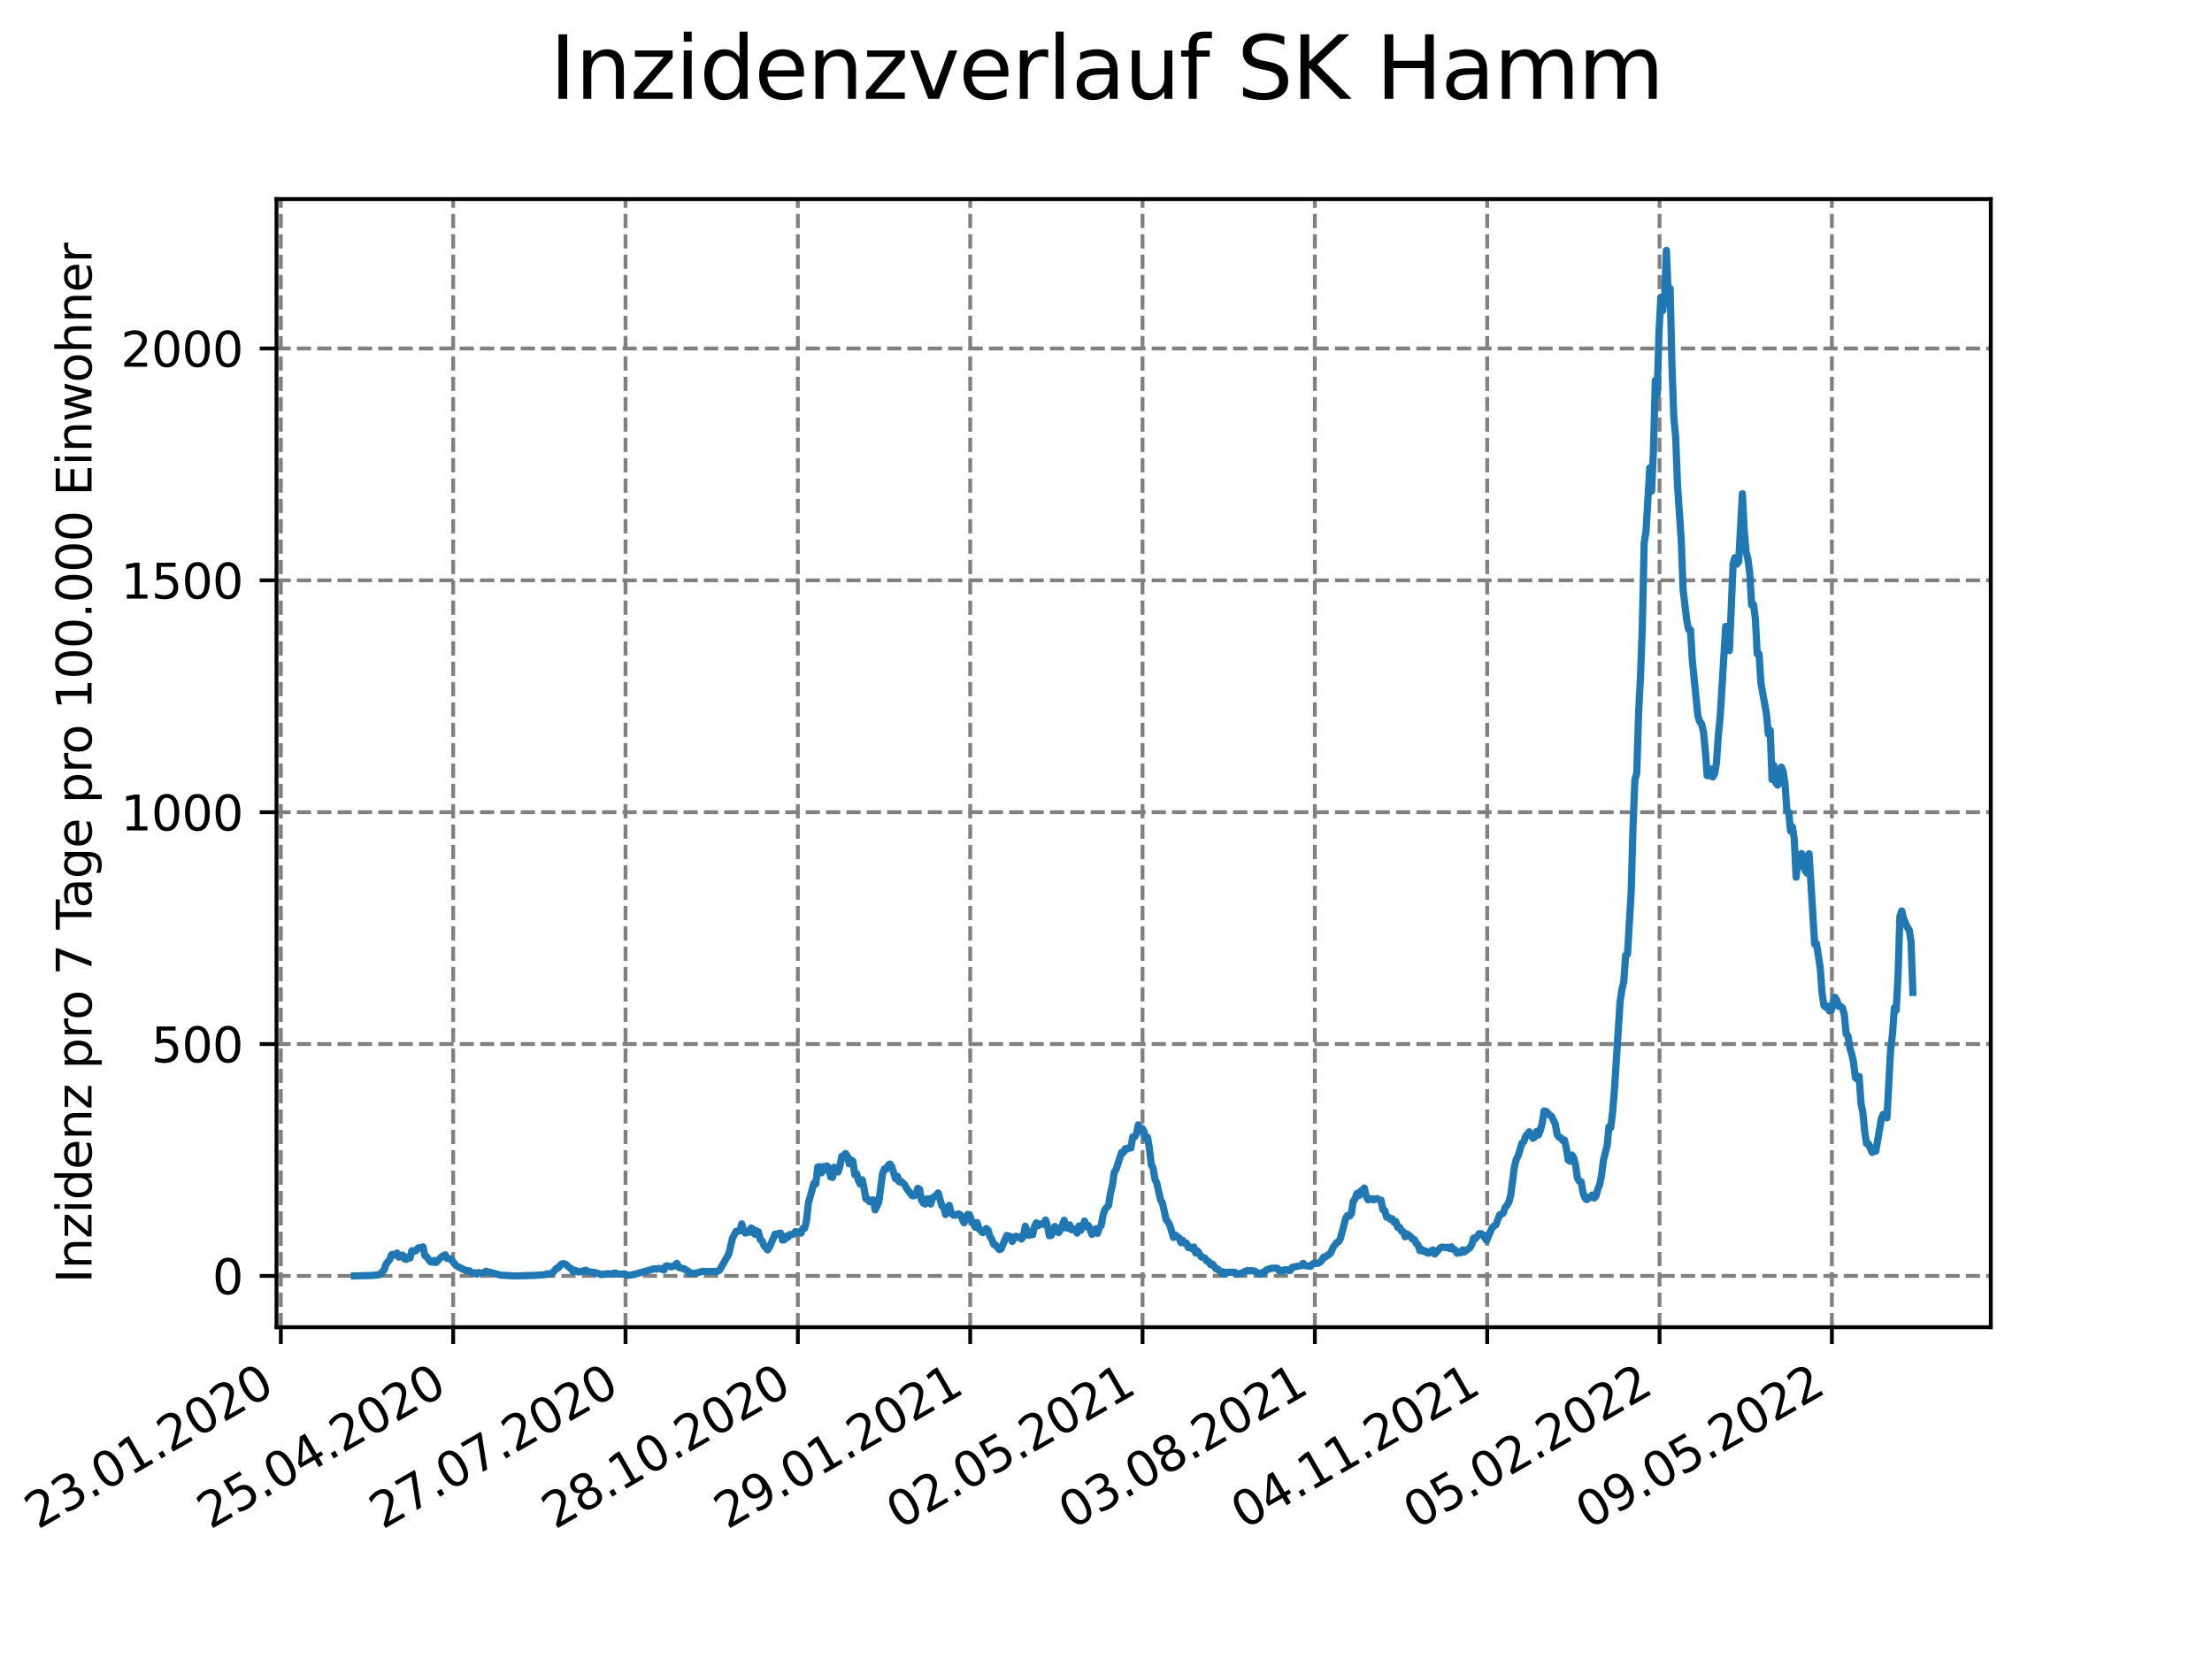 <?xml version="1.0" encoding="utf-8" standalone="no"?>
<!DOCTYPE svg PUBLIC "-//W3C//DTD SVG 1.1//EN"
  "http://www.w3.org/Graphics/SVG/1.1/DTD/svg11.dtd">
<svg xmlns:xlink="http://www.w3.org/1999/xlink" width="460.8pt" height="345.6pt" viewBox="0 0 460.8 345.6" xmlns="http://www.w3.org/2000/svg" version="1.1">
 <defs>
  <style type="text/css">*{stroke-linejoin: round; stroke-linecap: butt}</style>
 </defs>
 <g id="figure_1">
  <g id="patch_1">
   <path d="M 0 345.6 
L 460.8 345.6 
L 460.8 0 
L 0 0 
z
" style="fill: #ffffff"/>
  </g>
  <g id="axes_1">
   <g id="patch_2">
    <path d="M 57.6 276.48 
L 414.72 276.48 
L 414.72 41.472 
L 57.6 41.472 
z
" style="fill: #ffffff"/>
   </g>
   <g id="matplotlib.axis_1">
    <g id="xtick_1">
     <g id="line2d_1">
      <path d="M 58.504 276.48 
L 58.504 41.472 
" clip-path="url(#pd20bdac0a3)" style="fill: none; stroke-dasharray: 2.96,1.28; stroke-dashoffset: 0; stroke: #808080; stroke-width: 0.8"/>
     </g>
     <g id="line2d_2">
      <defs>
       <path id="m0d1b4b170d" d="M 0 0 
L 0 3.5 
" style="stroke: #000000; stroke-width: 0.8"/>
      </defs>
      <g>
       <use xlink:href="#m0d1b4b170d" x="58.504" y="276.48" style="stroke: #000000; stroke-width: 0.8"/>
      </g>
     </g>
     <g id="text_1">
      <!-- 23.01.2020 -->
      <g transform="translate(7.879 318.689)rotate(-30)scale(0.1 -0.1)">
       <defs>
        <path id="DejaVuSans-32" d="M 1228 531 
L 3431 531 
L 3431 0 
L 469 0 
L 469 531 
Q 828 903 1448 1529 
Q 2069 2156 2228 2338 
Q 2531 2678 2651 2914 
Q 2772 3150 2772 3378 
Q 2772 3750 2511 3984 
Q 2250 4219 1831 4219 
Q 1534 4219 1204 4116 
Q 875 4013 500 3803 
L 500 4441 
Q 881 4594 1212 4672 
Q 1544 4750 1819 4750 
Q 2544 4750 2975 4387 
Q 3406 4025 3406 3419 
Q 3406 3131 3298 2873 
Q 3191 2616 2906 2266 
Q 2828 2175 2409 1742 
Q 1991 1309 1228 531 
z
" transform="scale(0.016)"/>
        <path id="DejaVuSans-33" d="M 2597 2516 
Q 3050 2419 3304 2112 
Q 3559 1806 3559 1356 
Q 3559 666 3084 287 
Q 2609 -91 1734 -91 
Q 1441 -91 1130 -33 
Q 819 25 488 141 
L 488 750 
Q 750 597 1062 519 
Q 1375 441 1716 441 
Q 2309 441 2620 675 
Q 2931 909 2931 1356 
Q 2931 1769 2642 2001 
Q 2353 2234 1838 2234 
L 1294 2234 
L 1294 2753 
L 1863 2753 
Q 2328 2753 2575 2939 
Q 2822 3125 2822 3475 
Q 2822 3834 2567 4026 
Q 2313 4219 1838 4219 
Q 1578 4219 1281 4162 
Q 984 4106 628 3988 
L 628 4550 
Q 988 4650 1302 4700 
Q 1616 4750 1894 4750 
Q 2613 4750 3031 4423 
Q 3450 4097 3450 3541 
Q 3450 3153 3228 2886 
Q 3006 2619 2597 2516 
z
" transform="scale(0.016)"/>
        <path id="DejaVuSans-2e" d="M 684 794 
L 1344 794 
L 1344 0 
L 684 0 
L 684 794 
z
" transform="scale(0.016)"/>
        <path id="DejaVuSans-30" d="M 2034 4250 
Q 1547 4250 1301 3770 
Q 1056 3291 1056 2328 
Q 1056 1369 1301 889 
Q 1547 409 2034 409 
Q 2525 409 2770 889 
Q 3016 1369 3016 2328 
Q 3016 3291 2770 3770 
Q 2525 4250 2034 4250 
z
M 2034 4750 
Q 2819 4750 3233 4129 
Q 3647 3509 3647 2328 
Q 3647 1150 3233 529 
Q 2819 -91 2034 -91 
Q 1250 -91 836 529 
Q 422 1150 422 2328 
Q 422 3509 836 4129 
Q 1250 4750 2034 4750 
z
" transform="scale(0.016)"/>
        <path id="DejaVuSans-31" d="M 794 531 
L 1825 531 
L 1825 4091 
L 703 3866 
L 703 4441 
L 1819 4666 
L 2450 4666 
L 2450 531 
L 3481 531 
L 3481 0 
L 794 0 
L 794 531 
z
" transform="scale(0.016)"/>
       </defs>
       <use xlink:href="#DejaVuSans-32"/>
       <use xlink:href="#DejaVuSans-33" x="63.623"/>
       <use xlink:href="#DejaVuSans-2e" x="127.246"/>
       <use xlink:href="#DejaVuSans-30" x="159.033"/>
       <use xlink:href="#DejaVuSans-31" x="222.656"/>
       <use xlink:href="#DejaVuSans-2e" x="286.279"/>
       <use xlink:href="#DejaVuSans-32" x="318.066"/>
       <use xlink:href="#DejaVuSans-30" x="381.689"/>
       <use xlink:href="#DejaVuSans-32" x="445.312"/>
       <use xlink:href="#DejaVuSans-30" x="508.936"/>
      </g>
     </g>
    </g>
    <g id="xtick_2">
     <g id="line2d_3">
      <path d="M 94.405 276.48 
L 94.405 41.472 
" clip-path="url(#pd20bdac0a3)" style="fill: none; stroke-dasharray: 2.96,1.28; stroke-dashoffset: 0; stroke: #808080; stroke-width: 0.8"/>
     </g>
     <g id="line2d_4">
      <g>
       <use xlink:href="#m0d1b4b170d" x="94.405" y="276.48" style="stroke: #000000; stroke-width: 0.8"/>
      </g>
     </g>
     <g id="text_2">
      <!-- 25.04.2020 -->
      <g transform="translate(43.78 318.689)rotate(-30)scale(0.1 -0.1)">
       <defs>
        <path id="DejaVuSans-35" d="M 691 4666 
L 3169 4666 
L 3169 4134 
L 1269 4134 
L 1269 2991 
Q 1406 3038 1543 3061 
Q 1681 3084 1819 3084 
Q 2600 3084 3056 2656 
Q 3513 2228 3513 1497 
Q 3513 744 3044 326 
Q 2575 -91 1722 -91 
Q 1428 -91 1123 -41 
Q 819 9 494 109 
L 494 744 
Q 775 591 1075 516 
Q 1375 441 1709 441 
Q 2250 441 2565 725 
Q 2881 1009 2881 1497 
Q 2881 1984 2565 2268 
Q 2250 2553 1709 2553 
Q 1456 2553 1204 2497 
Q 953 2441 691 2322 
L 691 4666 
z
" transform="scale(0.016)"/>
        <path id="DejaVuSans-34" d="M 2419 4116 
L 825 1625 
L 2419 1625 
L 2419 4116 
z
M 2253 4666 
L 3047 4666 
L 3047 1625 
L 3713 1625 
L 3713 1100 
L 3047 1100 
L 3047 0 
L 2419 0 
L 2419 1100 
L 313 1100 
L 313 1709 
L 2253 4666 
z
" transform="scale(0.016)"/>
       </defs>
       <use xlink:href="#DejaVuSans-32"/>
       <use xlink:href="#DejaVuSans-35" x="63.623"/>
       <use xlink:href="#DejaVuSans-2e" x="127.246"/>
       <use xlink:href="#DejaVuSans-30" x="159.033"/>
       <use xlink:href="#DejaVuSans-34" x="222.656"/>
       <use xlink:href="#DejaVuSans-2e" x="286.279"/>
       <use xlink:href="#DejaVuSans-32" x="318.066"/>
       <use xlink:href="#DejaVuSans-30" x="381.689"/>
       <use xlink:href="#DejaVuSans-32" x="445.312"/>
       <use xlink:href="#DejaVuSans-30" x="508.936"/>
      </g>
     </g>
    </g>
    <g id="xtick_3">
     <g id="line2d_5">
      <path d="M 130.306 276.48 
L 130.306 41.472 
" clip-path="url(#pd20bdac0a3)" style="fill: none; stroke-dasharray: 2.96,1.28; stroke-dashoffset: 0; stroke: #808080; stroke-width: 0.8"/>
     </g>
     <g id="line2d_6">
      <g>
       <use xlink:href="#m0d1b4b170d" x="130.306" y="276.48" style="stroke: #000000; stroke-width: 0.8"/>
      </g>
     </g>
     <g id="text_3">
      <!-- 27.07.2020 -->
      <g transform="translate(79.681 318.689)rotate(-30)scale(0.1 -0.1)">
       <defs>
        <path id="DejaVuSans-37" d="M 525 4666 
L 3525 4666 
L 3525 4397 
L 1831 0 
L 1172 0 
L 2766 4134 
L 525 4134 
L 525 4666 
z
" transform="scale(0.016)"/>
       </defs>
       <use xlink:href="#DejaVuSans-32"/>
       <use xlink:href="#DejaVuSans-37" x="63.623"/>
       <use xlink:href="#DejaVuSans-2e" x="127.246"/>
       <use xlink:href="#DejaVuSans-30" x="159.033"/>
       <use xlink:href="#DejaVuSans-37" x="222.656"/>
       <use xlink:href="#DejaVuSans-2e" x="286.279"/>
       <use xlink:href="#DejaVuSans-32" x="318.066"/>
       <use xlink:href="#DejaVuSans-30" x="381.689"/>
       <use xlink:href="#DejaVuSans-32" x="445.312"/>
       <use xlink:href="#DejaVuSans-30" x="508.936"/>
      </g>
     </g>
    </g>
    <g id="xtick_4">
     <g id="line2d_7">
      <path d="M 166.207 276.48 
L 166.207 41.472 
" clip-path="url(#pd20bdac0a3)" style="fill: none; stroke-dasharray: 2.96,1.28; stroke-dashoffset: 0; stroke: #808080; stroke-width: 0.8"/>
     </g>
     <g id="line2d_8">
      <g>
       <use xlink:href="#m0d1b4b170d" x="166.207" y="276.48" style="stroke: #000000; stroke-width: 0.8"/>
      </g>
     </g>
     <g id="text_4">
      <!-- 28.10.2020 -->
      <g transform="translate(115.582 318.689)rotate(-30)scale(0.1 -0.1)">
       <defs>
        <path id="DejaVuSans-38" d="M 2034 2216 
Q 1584 2216 1326 1975 
Q 1069 1734 1069 1313 
Q 1069 891 1326 650 
Q 1584 409 2034 409 
Q 2484 409 2743 651 
Q 3003 894 3003 1313 
Q 3003 1734 2745 1975 
Q 2488 2216 2034 2216 
z
M 1403 2484 
Q 997 2584 770 2862 
Q 544 3141 544 3541 
Q 544 4100 942 4425 
Q 1341 4750 2034 4750 
Q 2731 4750 3128 4425 
Q 3525 4100 3525 3541 
Q 3525 3141 3298 2862 
Q 3072 2584 2669 2484 
Q 3125 2378 3379 2068 
Q 3634 1759 3634 1313 
Q 3634 634 3220 271 
Q 2806 -91 2034 -91 
Q 1263 -91 848 271 
Q 434 634 434 1313 
Q 434 1759 690 2068 
Q 947 2378 1403 2484 
z
M 1172 3481 
Q 1172 3119 1398 2916 
Q 1625 2713 2034 2713 
Q 2441 2713 2670 2916 
Q 2900 3119 2900 3481 
Q 2900 3844 2670 4047 
Q 2441 4250 2034 4250 
Q 1625 4250 1398 4047 
Q 1172 3844 1172 3481 
z
" transform="scale(0.016)"/>
       </defs>
       <use xlink:href="#DejaVuSans-32"/>
       <use xlink:href="#DejaVuSans-38" x="63.623"/>
       <use xlink:href="#DejaVuSans-2e" x="127.246"/>
       <use xlink:href="#DejaVuSans-31" x="159.033"/>
       <use xlink:href="#DejaVuSans-30" x="222.656"/>
       <use xlink:href="#DejaVuSans-2e" x="286.279"/>
       <use xlink:href="#DejaVuSans-32" x="318.066"/>
       <use xlink:href="#DejaVuSans-30" x="381.689"/>
       <use xlink:href="#DejaVuSans-32" x="445.312"/>
       <use xlink:href="#DejaVuSans-30" x="508.936"/>
      </g>
     </g>
    </g>
    <g id="xtick_5">
     <g id="line2d_9">
      <path d="M 202.109 276.48 
L 202.109 41.472 
" clip-path="url(#pd20bdac0a3)" style="fill: none; stroke-dasharray: 2.96,1.28; stroke-dashoffset: 0; stroke: #808080; stroke-width: 0.8"/>
     </g>
     <g id="line2d_10">
      <g>
       <use xlink:href="#m0d1b4b170d" x="202.109" y="276.48" style="stroke: #000000; stroke-width: 0.8"/>
      </g>
     </g>
     <g id="text_5">
      <!-- 29.01.2021 -->
      <g transform="translate(151.483 318.689)rotate(-30)scale(0.1 -0.1)">
       <defs>
        <path id="DejaVuSans-39" d="M 703 97 
L 703 672 
Q 941 559 1184 500 
Q 1428 441 1663 441 
Q 2288 441 2617 861 
Q 2947 1281 2994 2138 
Q 2813 1869 2534 1725 
Q 2256 1581 1919 1581 
Q 1219 1581 811 2004 
Q 403 2428 403 3163 
Q 403 3881 828 4315 
Q 1253 4750 1959 4750 
Q 2769 4750 3195 4129 
Q 3622 3509 3622 2328 
Q 3622 1225 3098 567 
Q 2575 -91 1691 -91 
Q 1453 -91 1209 -44 
Q 966 3 703 97 
z
M 1959 2075 
Q 2384 2075 2632 2365 
Q 2881 2656 2881 3163 
Q 2881 3666 2632 3958 
Q 2384 4250 1959 4250 
Q 1534 4250 1286 3958 
Q 1038 3666 1038 3163 
Q 1038 2656 1286 2365 
Q 1534 2075 1959 2075 
z
" transform="scale(0.016)"/>
       </defs>
       <use xlink:href="#DejaVuSans-32"/>
       <use xlink:href="#DejaVuSans-39" x="63.623"/>
       <use xlink:href="#DejaVuSans-2e" x="127.246"/>
       <use xlink:href="#DejaVuSans-30" x="159.033"/>
       <use xlink:href="#DejaVuSans-31" x="222.656"/>
       <use xlink:href="#DejaVuSans-2e" x="286.279"/>
       <use xlink:href="#DejaVuSans-32" x="318.066"/>
       <use xlink:href="#DejaVuSans-30" x="381.689"/>
       <use xlink:href="#DejaVuSans-32" x="445.312"/>
       <use xlink:href="#DejaVuSans-31" x="508.936"/>
      </g>
     </g>
    </g>
    <g id="xtick_6">
     <g id="line2d_11">
      <path d="M 238.01 276.48 
L 238.01 41.472 
" clip-path="url(#pd20bdac0a3)" style="fill: none; stroke-dasharray: 2.96,1.28; stroke-dashoffset: 0; stroke: #808080; stroke-width: 0.8"/>
     </g>
     <g id="line2d_12">
      <g>
       <use xlink:href="#m0d1b4b170d" x="238.01" y="276.48" style="stroke: #000000; stroke-width: 0.8"/>
      </g>
     </g>
     <g id="text_6">
      <!-- 02.05.2021 -->
      <g transform="translate(187.385 318.689)rotate(-30)scale(0.1 -0.1)">
       <use xlink:href="#DejaVuSans-30"/>
       <use xlink:href="#DejaVuSans-32" x="63.623"/>
       <use xlink:href="#DejaVuSans-2e" x="127.246"/>
       <use xlink:href="#DejaVuSans-30" x="159.033"/>
       <use xlink:href="#DejaVuSans-35" x="222.656"/>
       <use xlink:href="#DejaVuSans-2e" x="286.279"/>
       <use xlink:href="#DejaVuSans-32" x="318.066"/>
       <use xlink:href="#DejaVuSans-30" x="381.689"/>
       <use xlink:href="#DejaVuSans-32" x="445.312"/>
       <use xlink:href="#DejaVuSans-31" x="508.936"/>
      </g>
     </g>
    </g>
    <g id="xtick_7">
     <g id="line2d_13">
      <path d="M 273.911 276.48 
L 273.911 41.472 
" clip-path="url(#pd20bdac0a3)" style="fill: none; stroke-dasharray: 2.96,1.28; stroke-dashoffset: 0; stroke: #808080; stroke-width: 0.8"/>
     </g>
     <g id="line2d_14">
      <g>
       <use xlink:href="#m0d1b4b170d" x="273.911" y="276.48" style="stroke: #000000; stroke-width: 0.8"/>
      </g>
     </g>
     <g id="text_7">
      <!-- 03.08.2021 -->
      <g transform="translate(223.286 318.689)rotate(-30)scale(0.1 -0.1)">
       <use xlink:href="#DejaVuSans-30"/>
       <use xlink:href="#DejaVuSans-33" x="63.623"/>
       <use xlink:href="#DejaVuSans-2e" x="127.246"/>
       <use xlink:href="#DejaVuSans-30" x="159.033"/>
       <use xlink:href="#DejaVuSans-38" x="222.656"/>
       <use xlink:href="#DejaVuSans-2e" x="286.279"/>
       <use xlink:href="#DejaVuSans-32" x="318.066"/>
       <use xlink:href="#DejaVuSans-30" x="381.689"/>
       <use xlink:href="#DejaVuSans-32" x="445.312"/>
       <use xlink:href="#DejaVuSans-31" x="508.936"/>
      </g>
     </g>
    </g>
    <g id="xtick_8">
     <g id="line2d_15">
      <path d="M 309.812 276.48 
L 309.812 41.472 
" clip-path="url(#pd20bdac0a3)" style="fill: none; stroke-dasharray: 2.96,1.28; stroke-dashoffset: 0; stroke: #808080; stroke-width: 0.8"/>
     </g>
     <g id="line2d_16">
      <g>
       <use xlink:href="#m0d1b4b170d" x="309.812" y="276.48" style="stroke: #000000; stroke-width: 0.8"/>
      </g>
     </g>
     <g id="text_8">
      <!-- 04.11.2021 -->
      <g transform="translate(259.187 318.689)rotate(-30)scale(0.1 -0.1)">
       <use xlink:href="#DejaVuSans-30"/>
       <use xlink:href="#DejaVuSans-34" x="63.623"/>
       <use xlink:href="#DejaVuSans-2e" x="127.246"/>
       <use xlink:href="#DejaVuSans-31" x="159.033"/>
       <use xlink:href="#DejaVuSans-31" x="222.656"/>
       <use xlink:href="#DejaVuSans-2e" x="286.279"/>
       <use xlink:href="#DejaVuSans-32" x="318.066"/>
       <use xlink:href="#DejaVuSans-30" x="381.689"/>
       <use xlink:href="#DejaVuSans-32" x="445.312"/>
       <use xlink:href="#DejaVuSans-31" x="508.936"/>
      </g>
     </g>
    </g>
    <g id="xtick_9">
     <g id="line2d_17">
      <path d="M 345.713 276.48 
L 345.713 41.472 
" clip-path="url(#pd20bdac0a3)" style="fill: none; stroke-dasharray: 2.96,1.28; stroke-dashoffset: 0; stroke: #808080; stroke-width: 0.8"/>
     </g>
     <g id="line2d_18">
      <g>
       <use xlink:href="#m0d1b4b170d" x="345.713" y="276.48" style="stroke: #000000; stroke-width: 0.8"/>
      </g>
     </g>
     <g id="text_9">
      <!-- 05.02.2022 -->
      <g transform="translate(295.088 318.689)rotate(-30)scale(0.1 -0.1)">
       <use xlink:href="#DejaVuSans-30"/>
       <use xlink:href="#DejaVuSans-35" x="63.623"/>
       <use xlink:href="#DejaVuSans-2e" x="127.246"/>
       <use xlink:href="#DejaVuSans-30" x="159.033"/>
       <use xlink:href="#DejaVuSans-32" x="222.656"/>
       <use xlink:href="#DejaVuSans-2e" x="286.279"/>
       <use xlink:href="#DejaVuSans-32" x="318.066"/>
       <use xlink:href="#DejaVuSans-30" x="381.689"/>
       <use xlink:href="#DejaVuSans-32" x="445.312"/>
       <use xlink:href="#DejaVuSans-32" x="508.936"/>
      </g>
     </g>
    </g>
    <g id="xtick_10">
     <g id="line2d_19">
      <path d="M 381.614 276.48 
L 381.614 41.472 
" clip-path="url(#pd20bdac0a3)" style="fill: none; stroke-dasharray: 2.96,1.28; stroke-dashoffset: 0; stroke: #808080; stroke-width: 0.8"/>
     </g>
     <g id="line2d_20">
      <g>
       <use xlink:href="#m0d1b4b170d" x="381.614" y="276.48" style="stroke: #000000; stroke-width: 0.8"/>
      </g>
     </g>
     <g id="text_10">
      <!-- 09.05.2022 -->
      <g transform="translate(330.989 318.689)rotate(-30)scale(0.1 -0.1)">
       <use xlink:href="#DejaVuSans-30"/>
       <use xlink:href="#DejaVuSans-39" x="63.623"/>
       <use xlink:href="#DejaVuSans-2e" x="127.246"/>
       <use xlink:href="#DejaVuSans-30" x="159.033"/>
       <use xlink:href="#DejaVuSans-35" x="222.656"/>
       <use xlink:href="#DejaVuSans-2e" x="286.279"/>
       <use xlink:href="#DejaVuSans-32" x="318.066"/>
       <use xlink:href="#DejaVuSans-30" x="381.689"/>
       <use xlink:href="#DejaVuSans-32" x="445.312"/>
       <use xlink:href="#DejaVuSans-32" x="508.936"/>
      </g>
     </g>
    </g>
   </g>
   <g id="matplotlib.axis_2">
    <g id="ytick_1">
     <g id="line2d_21">
      <path d="M 57.6 265.798 
L 414.72 265.798 
" clip-path="url(#pd20bdac0a3)" style="fill: none; stroke-dasharray: 2.96,1.28; stroke-dashoffset: 0; stroke: #808080; stroke-width: 0.8"/>
     </g>
     <g id="line2d_22">
      <defs>
       <path id="mad7b4b7868" d="M 0 0 
L -3.5 0 
" style="stroke: #000000; stroke-width: 0.8"/>
      </defs>
      <g>
       <use xlink:href="#mad7b4b7868" x="57.6" y="265.798" style="stroke: #000000; stroke-width: 0.8"/>
      </g>
     </g>
     <g id="text_11">
      <!-- 0 -->
      <g transform="translate(44.237 269.597)scale(0.1 -0.1)">
       <use xlink:href="#DejaVuSans-30"/>
      </g>
     </g>
    </g>
    <g id="ytick_2">
     <g id="line2d_23">
      <path d="M 57.6 217.497 
L 414.72 217.497 
" clip-path="url(#pd20bdac0a3)" style="fill: none; stroke-dasharray: 2.96,1.28; stroke-dashoffset: 0; stroke: #808080; stroke-width: 0.8"/>
     </g>
     <g id="line2d_24">
      <g>
       <use xlink:href="#mad7b4b7868" x="57.6" y="217.497" style="stroke: #000000; stroke-width: 0.8"/>
      </g>
     </g>
     <g id="text_12">
      <!-- 500 -->
      <g transform="translate(31.512 221.296)scale(0.1 -0.1)">
       <use xlink:href="#DejaVuSans-35"/>
       <use xlink:href="#DejaVuSans-30" x="63.623"/>
       <use xlink:href="#DejaVuSans-30" x="127.246"/>
      </g>
     </g>
    </g>
    <g id="ytick_3">
     <g id="line2d_25">
      <path d="M 57.6 169.196 
L 414.72 169.196 
" clip-path="url(#pd20bdac0a3)" style="fill: none; stroke-dasharray: 2.96,1.28; stroke-dashoffset: 0; stroke: #808080; stroke-width: 0.8"/>
     </g>
     <g id="line2d_26">
      <g>
       <use xlink:href="#mad7b4b7868" x="57.6" y="169.196" style="stroke: #000000; stroke-width: 0.8"/>
      </g>
     </g>
     <g id="text_13">
      <!-- 1000 -->
      <g transform="translate(25.15 172.995)scale(0.1 -0.1)">
       <use xlink:href="#DejaVuSans-31"/>
       <use xlink:href="#DejaVuSans-30" x="63.623"/>
       <use xlink:href="#DejaVuSans-30" x="127.246"/>
       <use xlink:href="#DejaVuSans-30" x="190.869"/>
      </g>
     </g>
    </g>
    <g id="ytick_4">
     <g id="line2d_27">
      <path d="M 57.6 120.895 
L 414.72 120.895 
" clip-path="url(#pd20bdac0a3)" style="fill: none; stroke-dasharray: 2.96,1.28; stroke-dashoffset: 0; stroke: #808080; stroke-width: 0.8"/>
     </g>
     <g id="line2d_28">
      <g>
       <use xlink:href="#mad7b4b7868" x="57.6" y="120.895" style="stroke: #000000; stroke-width: 0.8"/>
      </g>
     </g>
     <g id="text_14">
      <!-- 1500 -->
      <g transform="translate(25.15 124.694)scale(0.1 -0.1)">
       <use xlink:href="#DejaVuSans-31"/>
       <use xlink:href="#DejaVuSans-35" x="63.623"/>
       <use xlink:href="#DejaVuSans-30" x="127.246"/>
       <use xlink:href="#DejaVuSans-30" x="190.869"/>
      </g>
     </g>
    </g>
    <g id="ytick_5">
     <g id="line2d_29">
      <path d="M 57.6 72.594 
L 414.72 72.594 
" clip-path="url(#pd20bdac0a3)" style="fill: none; stroke-dasharray: 2.96,1.28; stroke-dashoffset: 0; stroke: #808080; stroke-width: 0.8"/>
     </g>
     <g id="line2d_30">
      <g>
       <use xlink:href="#mad7b4b7868" x="57.6" y="72.594" style="stroke: #000000; stroke-width: 0.8"/>
      </g>
     </g>
     <g id="text_15">
      <!-- 2000 -->
      <g transform="translate(25.15 76.393)scale(0.1 -0.1)">
       <use xlink:href="#DejaVuSans-32"/>
       <use xlink:href="#DejaVuSans-30" x="63.623"/>
       <use xlink:href="#DejaVuSans-30" x="127.246"/>
       <use xlink:href="#DejaVuSans-30" x="190.869"/>
      </g>
     </g>
    </g>
    <g id="text_16">
     <!-- Inzidenz pro 7 Tage pro 100.000 Einwohner -->
     <g transform="translate(19.07 267.301)rotate(-90)scale(0.1 -0.1)">
      <defs>
       <path id="DejaVuSans-49" d="M 628 4666 
L 1259 4666 
L 1259 0 
L 628 0 
L 628 4666 
z
" transform="scale(0.016)"/>
       <path id="DejaVuSans-6e" d="M 3513 2113 
L 3513 0 
L 2938 0 
L 2938 2094 
Q 2938 2591 2744 2837 
Q 2550 3084 2163 3084 
Q 1697 3084 1428 2787 
Q 1159 2491 1159 1978 
L 1159 0 
L 581 0 
L 581 3500 
L 1159 3500 
L 1159 2956 
Q 1366 3272 1645 3428 
Q 1925 3584 2291 3584 
Q 2894 3584 3203 3211 
Q 3513 2838 3513 2113 
z
" transform="scale(0.016)"/>
       <path id="DejaVuSans-7a" d="M 353 3500 
L 3084 3500 
L 3084 2975 
L 922 459 
L 3084 459 
L 3084 0 
L 275 0 
L 275 525 
L 2438 3041 
L 353 3041 
L 353 3500 
z
" transform="scale(0.016)"/>
       <path id="DejaVuSans-69" d="M 603 3500 
L 1178 3500 
L 1178 0 
L 603 0 
L 603 3500 
z
M 603 4863 
L 1178 4863 
L 1178 4134 
L 603 4134 
L 603 4863 
z
" transform="scale(0.016)"/>
       <path id="DejaVuSans-64" d="M 2906 2969 
L 2906 4863 
L 3481 4863 
L 3481 0 
L 2906 0 
L 2906 525 
Q 2725 213 2448 61 
Q 2172 -91 1784 -91 
Q 1150 -91 751 415 
Q 353 922 353 1747 
Q 353 2572 751 3078 
Q 1150 3584 1784 3584 
Q 2172 3584 2448 3432 
Q 2725 3281 2906 2969 
z
M 947 1747 
Q 947 1113 1208 752 
Q 1469 391 1925 391 
Q 2381 391 2643 752 
Q 2906 1113 2906 1747 
Q 2906 2381 2643 2742 
Q 2381 3103 1925 3103 
Q 1469 3103 1208 2742 
Q 947 2381 947 1747 
z
" transform="scale(0.016)"/>
       <path id="DejaVuSans-65" d="M 3597 1894 
L 3597 1613 
L 953 1613 
Q 991 1019 1311 708 
Q 1631 397 2203 397 
Q 2534 397 2845 478 
Q 3156 559 3463 722 
L 3463 178 
Q 3153 47 2828 -22 
Q 2503 -91 2169 -91 
Q 1331 -91 842 396 
Q 353 884 353 1716 
Q 353 2575 817 3079 
Q 1281 3584 2069 3584 
Q 2775 3584 3186 3129 
Q 3597 2675 3597 1894 
z
M 3022 2063 
Q 3016 2534 2758 2815 
Q 2500 3097 2075 3097 
Q 1594 3097 1305 2825 
Q 1016 2553 972 2059 
L 3022 2063 
z
" transform="scale(0.016)"/>
       <path id="DejaVuSans-20" transform="scale(0.016)"/>
       <path id="DejaVuSans-70" d="M 1159 525 
L 1159 -1331 
L 581 -1331 
L 581 3500 
L 1159 3500 
L 1159 2969 
Q 1341 3281 1617 3432 
Q 1894 3584 2278 3584 
Q 2916 3584 3314 3078 
Q 3713 2572 3713 1747 
Q 3713 922 3314 415 
Q 2916 -91 2278 -91 
Q 1894 -91 1617 61 
Q 1341 213 1159 525 
z
M 3116 1747 
Q 3116 2381 2855 2742 
Q 2594 3103 2138 3103 
Q 1681 3103 1420 2742 
Q 1159 2381 1159 1747 
Q 1159 1113 1420 752 
Q 1681 391 2138 391 
Q 2594 391 2855 752 
Q 3116 1113 3116 1747 
z
" transform="scale(0.016)"/>
       <path id="DejaVuSans-72" d="M 2631 2963 
Q 2534 3019 2420 3045 
Q 2306 3072 2169 3072 
Q 1681 3072 1420 2755 
Q 1159 2438 1159 1844 
L 1159 0 
L 581 0 
L 581 3500 
L 1159 3500 
L 1159 2956 
Q 1341 3275 1631 3429 
Q 1922 3584 2338 3584 
Q 2397 3584 2469 3576 
Q 2541 3569 2628 3553 
L 2631 2963 
z
" transform="scale(0.016)"/>
       <path id="DejaVuSans-6f" d="M 1959 3097 
Q 1497 3097 1228 2736 
Q 959 2375 959 1747 
Q 959 1119 1226 758 
Q 1494 397 1959 397 
Q 2419 397 2687 759 
Q 2956 1122 2956 1747 
Q 2956 2369 2687 2733 
Q 2419 3097 1959 3097 
z
M 1959 3584 
Q 2709 3584 3137 3096 
Q 3566 2609 3566 1747 
Q 3566 888 3137 398 
Q 2709 -91 1959 -91 
Q 1206 -91 779 398 
Q 353 888 353 1747 
Q 353 2609 779 3096 
Q 1206 3584 1959 3584 
z
" transform="scale(0.016)"/>
       <path id="DejaVuSans-54" d="M -19 4666 
L 3928 4666 
L 3928 4134 
L 2272 4134 
L 2272 0 
L 1638 0 
L 1638 4134 
L -19 4134 
L -19 4666 
z
" transform="scale(0.016)"/>
       <path id="DejaVuSans-61" d="M 2194 1759 
Q 1497 1759 1228 1600 
Q 959 1441 959 1056 
Q 959 750 1161 570 
Q 1363 391 1709 391 
Q 2188 391 2477 730 
Q 2766 1069 2766 1631 
L 2766 1759 
L 2194 1759 
z
M 3341 1997 
L 3341 0 
L 2766 0 
L 2766 531 
Q 2569 213 2275 61 
Q 1981 -91 1556 -91 
Q 1019 -91 701 211 
Q 384 513 384 1019 
Q 384 1609 779 1909 
Q 1175 2209 1959 2209 
L 2766 2209 
L 2766 2266 
Q 2766 2663 2505 2880 
Q 2244 3097 1772 3097 
Q 1472 3097 1187 3025 
Q 903 2953 641 2809 
L 641 3341 
Q 956 3463 1253 3523 
Q 1550 3584 1831 3584 
Q 2591 3584 2966 3190 
Q 3341 2797 3341 1997 
z
" transform="scale(0.016)"/>
       <path id="DejaVuSans-67" d="M 2906 1791 
Q 2906 2416 2648 2759 
Q 2391 3103 1925 3103 
Q 1463 3103 1205 2759 
Q 947 2416 947 1791 
Q 947 1169 1205 825 
Q 1463 481 1925 481 
Q 2391 481 2648 825 
Q 2906 1169 2906 1791 
z
M 3481 434 
Q 3481 -459 3084 -895 
Q 2688 -1331 1869 -1331 
Q 1566 -1331 1297 -1286 
Q 1028 -1241 775 -1147 
L 775 -588 
Q 1028 -725 1275 -790 
Q 1522 -856 1778 -856 
Q 2344 -856 2625 -561 
Q 2906 -266 2906 331 
L 2906 616 
Q 2728 306 2450 153 
Q 2172 0 1784 0 
Q 1141 0 747 490 
Q 353 981 353 1791 
Q 353 2603 747 3093 
Q 1141 3584 1784 3584 
Q 2172 3584 2450 3431 
Q 2728 3278 2906 2969 
L 2906 3500 
L 3481 3500 
L 3481 434 
z
" transform="scale(0.016)"/>
       <path id="DejaVuSans-45" d="M 628 4666 
L 3578 4666 
L 3578 4134 
L 1259 4134 
L 1259 2753 
L 3481 2753 
L 3481 2222 
L 1259 2222 
L 1259 531 
L 3634 531 
L 3634 0 
L 628 0 
L 628 4666 
z
" transform="scale(0.016)"/>
       <path id="DejaVuSans-77" d="M 269 3500 
L 844 3500 
L 1563 769 
L 2278 3500 
L 2956 3500 
L 3675 769 
L 4391 3500 
L 4966 3500 
L 4050 0 
L 3372 0 
L 2619 2869 
L 1863 0 
L 1184 0 
L 269 3500 
z
" transform="scale(0.016)"/>
       <path id="DejaVuSans-68" d="M 3513 2113 
L 3513 0 
L 2938 0 
L 2938 2094 
Q 2938 2591 2744 2837 
Q 2550 3084 2163 3084 
Q 1697 3084 1428 2787 
Q 1159 2491 1159 1978 
L 1159 0 
L 581 0 
L 581 4863 
L 1159 4863 
L 1159 2956 
Q 1366 3272 1645 3428 
Q 1925 3584 2291 3584 
Q 2894 3584 3203 3211 
Q 3513 2838 3513 2113 
z
" transform="scale(0.016)"/>
      </defs>
      <use xlink:href="#DejaVuSans-49"/>
      <use xlink:href="#DejaVuSans-6e" x="29.492"/>
      <use xlink:href="#DejaVuSans-7a" x="92.871"/>
      <use xlink:href="#DejaVuSans-69" x="145.361"/>
      <use xlink:href="#DejaVuSans-64" x="173.145"/>
      <use xlink:href="#DejaVuSans-65" x="236.621"/>
      <use xlink:href="#DejaVuSans-6e" x="298.145"/>
      <use xlink:href="#DejaVuSans-7a" x="361.523"/>
      <use xlink:href="#DejaVuSans-20" x="414.014"/>
      <use xlink:href="#DejaVuSans-70" x="445.801"/>
      <use xlink:href="#DejaVuSans-72" x="509.277"/>
      <use xlink:href="#DejaVuSans-6f" x="548.141"/>
      <use xlink:href="#DejaVuSans-20" x="609.322"/>
      <use xlink:href="#DejaVuSans-37" x="641.109"/>
      <use xlink:href="#DejaVuSans-20" x="704.732"/>
      <use xlink:href="#DejaVuSans-54" x="736.52"/>
      <use xlink:href="#DejaVuSans-61" x="781.104"/>
      <use xlink:href="#DejaVuSans-67" x="842.383"/>
      <use xlink:href="#DejaVuSans-65" x="905.859"/>
      <use xlink:href="#DejaVuSans-20" x="967.383"/>
      <use xlink:href="#DejaVuSans-70" x="999.17"/>
      <use xlink:href="#DejaVuSans-72" x="1062.646"/>
      <use xlink:href="#DejaVuSans-6f" x="1101.51"/>
      <use xlink:href="#DejaVuSans-20" x="1162.691"/>
      <use xlink:href="#DejaVuSans-31" x="1194.479"/>
      <use xlink:href="#DejaVuSans-30" x="1258.102"/>
      <use xlink:href="#DejaVuSans-30" x="1321.725"/>
      <use xlink:href="#DejaVuSans-2e" x="1385.348"/>
      <use xlink:href="#DejaVuSans-30" x="1417.135"/>
      <use xlink:href="#DejaVuSans-30" x="1480.758"/>
      <use xlink:href="#DejaVuSans-30" x="1544.381"/>
      <use xlink:href="#DejaVuSans-20" x="1608.004"/>
      <use xlink:href="#DejaVuSans-45" x="1639.791"/>
      <use xlink:href="#DejaVuSans-69" x="1702.975"/>
      <use xlink:href="#DejaVuSans-6e" x="1730.758"/>
      <use xlink:href="#DejaVuSans-77" x="1794.137"/>
      <use xlink:href="#DejaVuSans-6f" x="1875.924"/>
      <use xlink:href="#DejaVuSans-68" x="1937.105"/>
      <use xlink:href="#DejaVuSans-6e" x="2000.484"/>
      <use xlink:href="#DejaVuSans-65" x="2063.863"/>
      <use xlink:href="#DejaVuSans-72" x="2125.387"/>
     </g>
    </g>
   </g>
   <g id="line2d_31">
    <path d="M 73.833 265.798 
L 77.693 265.69 
L 78.465 265.583 
L 78.851 265.583 
L 79.237 265.368 
L 80.009 264.563 
L 80.395 263.382 
L 81.167 262.415 
L 81.553 261.395 
L 81.939 261.288 
L 82.325 261.449 
L 82.712 261.019 
L 83.098 261.878 
L 83.87 261.449 
L 84.256 262.254 
L 84.642 262.361 
L 85.028 261.878 
L 85.414 262.093 
L 85.8 260.536 
L 86.186 260.697 
L 86.572 260.59 
L 86.958 260.106 
L 87.344 259.892 
L 87.73 259.999 
L 88.116 259.731 
L 88.502 261.556 
L 88.888 261.825 
L 89.66 262.845 
L 90.046 262.952 
L 90.432 262.576 
L 90.818 263.006 
L 91.976 261.825 
L 92.748 261.395 
L 93.134 262.147 
L 93.906 262.254 
L 95.065 263.704 
L 96.995 264.67 
L 97.767 264.724 
L 98.153 265.046 
L 98.539 265.207 
L 98.925 265.154 
L 99.311 265.422 
L 99.697 265.1 
L 100.469 265.207 
L 100.855 265.1 
L 101.241 264.831 
L 104.329 265.637 
L 106.26 265.744 
L 107.418 265.798 
L 111.278 265.69 
L 112.822 265.583 
L 113.208 265.583 
L 113.98 265.368 
L 114.752 265.368 
L 115.138 265.1 
L 115.91 264.241 
L 116.296 264.133 
L 116.682 263.596 
L 117.069 263.274 
L 117.455 263.221 
L 117.841 263.382 
L 118.613 264.08 
L 118.999 264.294 
L 119.385 264.885 
L 119.771 264.617 
L 120.543 264.992 
L 120.929 264.831 
L 121.315 264.885 
L 121.701 264.67 
L 122.087 264.617 
L 122.473 264.939 
L 123.631 265.046 
L 124.789 265.315 
L 125.175 265.529 
L 126.719 265.315 
L 127.491 265.422 
L 127.877 265.207 
L 128.264 265.207 
L 128.65 265.422 
L 129.422 265.422 
L 130.194 265.368 
L 130.58 265.637 
L 131.352 265.637 
L 132.51 265.368 
L 136.37 264.294 
L 136.756 264.402 
L 137.142 264.241 
L 137.528 264.241 
L 138.3 264.563 
L 138.686 263.757 
L 139.072 263.704 
L 139.845 263.919 
L 140.231 263.704 
L 140.617 263.704 
L 141.003 263.167 
L 141.389 264.026 
L 142.161 264.241 
L 142.547 264.294 
L 142.933 264.617 
L 143.319 264.778 
L 143.705 265.315 
L 144.091 265.207 
L 144.477 265.261 
L 145.249 265.154 
L 146.021 264.939 
L 146.407 264.831 
L 147.565 264.885 
L 148.723 264.831 
L 149.109 264.992 
L 149.881 264.617 
L 151.812 261.234 
L 152.584 257.959 
L 153.356 256.509 
L 154.128 256.402 
L 154.514 254.952 
L 154.9 256.294 
L 155.286 256.885 
L 155.672 256.563 
L 156.058 256.724 
L 156.444 255.811 
L 156.83 256.026 
L 157.216 257.1 
L 157.602 256.402 
L 157.988 256.616 
L 158.374 258.227 
L 158.76 258.496 
L 159.146 259.462 
L 159.918 260.375 
L 160.304 259.784 
L 161.462 257.1 
L 161.848 257.153 
L 162.234 256.939 
L 162.621 256.885 
L 163.007 258.335 
L 163.393 258.281 
L 163.779 257.529 
L 164.165 257.744 
L 164.551 257.153 
L 164.937 257.207 
L 165.323 257.1 
L 165.709 256.563 
L 166.095 256.67 
L 166.481 256.616 
L 166.867 256.885 
L 167.253 255.918 
L 167.639 255.865 
L 168.025 254.146 
L 168.411 250.603 
L 169.569 246.468 
L 169.955 246.629 
L 170.341 243.139 
L 170.727 243.032 
L 171.113 244.321 
L 171.499 243.032 
L 171.885 243.73 
L 172.271 242.871 
L 172.657 243.247 
L 173.043 245.18 
L 173.429 245.287 
L 173.816 243.139 
L 174.202 243.784 
L 174.588 244.16 
L 174.974 242.925 
L 175.36 240.884 
L 175.746 240.884 
L 176.132 240.294 
L 176.518 240.831 
L 176.904 242.441 
L 177.29 241.636 
L 177.676 241.905 
L 178.062 244.697 
L 178.448 244.482 
L 178.834 245.985 
L 179.22 246.683 
L 179.606 245.77 
L 179.992 247.489 
L 180.378 249.744 
L 180.764 249.744 
L 181.15 250.334 
L 181.536 250.066 
L 181.922 249.958 
L 182.308 252.052 
L 183.08 250.388 
L 183.852 244.482 
L 184.238 243.515 
L 184.624 243.569 
L 185.011 242.764 
L 185.397 242.495 
L 185.783 243.086 
L 186.555 245.556 
L 186.941 245.019 
L 187.327 246.2 
L 187.713 246.093 
L 188.485 246.844 
L 188.871 247.596 
L 190.029 249.099 
L 190.415 249.099 
L 190.801 248.885 
L 191.187 247.542 
L 191.573 247.757 
L 191.959 250.012 
L 192.345 250.603 
L 192.731 250.818 
L 193.117 249.744 
L 193.503 249.744 
L 193.889 250.818 
L 194.275 249.529 
L 195.047 248.992 
L 195.433 248.509 
L 196.205 251.193 
L 196.592 251.462 
L 196.978 253.019 
L 197.75 251.086 
L 198.136 252.643 
L 198.522 253.073 
L 198.908 253.18 
L 199.68 252.858 
L 200.066 253.126 
L 200.838 254.737 
L 201.224 253.502 
L 201.61 252.965 
L 201.996 253.126 
L 202.382 254.254 
L 202.768 254.844 
L 203.154 255.65 
L 203.54 254.683 
L 203.926 255.972 
L 204.698 256.777 
L 205.47 255.918 
L 205.856 256.294 
L 206.242 257.637 
L 206.628 258.227 
L 207.014 259.247 
L 207.4 259.355 
L 208.173 260.321 
L 208.559 260.16 
L 209.717 257.368 
L 210.489 257.583 
L 210.875 258.603 
L 211.261 257.851 
L 211.647 257.529 
L 212.033 257.798 
L 212.419 257.637 
L 212.805 258.12 
L 213.191 257.583 
L 213.577 255.435 
L 214.349 257.368 
L 214.735 256.616 
L 215.121 257.207 
L 215.507 255.489 
L 215.893 254.737 
L 216.279 255.328 
L 216.665 254.952 
L 217.437 255.059 
L 217.823 254.146 
L 218.209 255.435 
L 218.595 257.422 
L 218.981 257.368 
L 219.368 256.563 
L 219.754 255.489 
L 220.14 256.402 
L 220.526 256.777 
L 220.912 256.187 
L 221.684 254.2 
L 222.07 255.811 
L 222.456 255.865 
L 222.842 255.167 
L 223.228 256.187 
L 223.614 255.972 
L 224 256.294 
L 224.386 256.885 
L 224.772 255.381 
L 225.158 256.294 
L 225.544 255.542 
L 225.93 254.361 
L 226.316 255.542 
L 226.702 255.274 
L 227.088 256.079 
L 227.474 257.153 
L 227.86 256.24 
L 228.246 255.972 
L 228.632 256.939 
L 229.018 255.811 
L 229.404 255.274 
L 229.79 253.126 
L 230.176 251.945 
L 230.949 251.086 
L 231.335 248.509 
L 231.721 247.005 
L 232.107 244.213 
L 232.493 243.623 
L 233.651 240.079 
L 234.037 240.079 
L 234.423 239.274 
L 234.809 239.381 
L 235.195 239.059 
L 235.581 239.166 
L 235.967 236.857 
L 236.353 236.857 
L 236.739 236.267 
L 237.125 234.334 
L 237.511 235.408 
L 237.897 235.032 
L 238.283 235.569 
L 238.669 237.233 
L 239.055 236.911 
L 239.441 239.22 
L 239.827 242.549 
L 240.213 243.354 
L 240.599 245.663 
L 240.985 246.468 
L 241.757 249.958 
L 242.144 250.549 
L 242.916 254.039 
L 243.302 254.522 
L 243.688 255.22 
L 244.46 257.798 
L 244.846 257.261 
L 245.232 257.637 
L 245.618 257.851 
L 246.004 258.871 
L 246.39 258.388 
L 246.776 258.979 
L 247.162 258.979 
L 247.548 259.892 
L 247.934 259.784 
L 248.32 260.16 
L 248.706 259.784 
L 249.092 261.019 
L 249.478 260.59 
L 250.25 261.825 
L 251.022 262.093 
L 251.408 262.737 
L 251.794 262.791 
L 252.18 263.435 
L 252.566 263.328 
L 253.339 264.348 
L 253.725 264.402 
L 254.497 265.261 
L 254.883 264.939 
L 255.269 265.368 
L 255.655 265.046 
L 257.199 265.046 
L 257.585 265.368 
L 257.971 265.422 
L 258.357 265.261 
L 258.743 265.261 
L 259.129 264.939 
L 259.901 264.67 
L 260.287 264.778 
L 260.673 264.67 
L 261.445 264.831 
L 262.217 265.315 
L 262.603 265.422 
L 262.989 265.046 
L 263.375 265.1 
L 263.761 264.563 
L 264.92 264.187 
L 266.078 264.187 
L 266.464 264.724 
L 266.85 264.617 
L 267.236 264.831 
L 267.622 264.509 
L 268.008 264.509 
L 268.394 264.67 
L 268.78 264.67 
L 269.166 264.026 
L 270.71 263.704 
L 271.096 263.65 
L 271.482 263.167 
L 271.868 263.65 
L 272.64 263.757 
L 273.026 263.811 
L 273.412 263.328 
L 273.798 263.113 
L 274.184 263.221 
L 274.57 263.167 
L 274.956 262.952 
L 275.342 262.576 
L 275.728 261.878 
L 276.115 261.878 
L 276.501 261.502 
L 276.887 261.341 
L 277.273 260.912 
L 277.659 259.945 
L 278.431 258.871 
L 278.817 258.71 
L 279.203 258.12 
L 280.361 253.717 
L 280.747 253.18 
L 281.133 253.341 
L 281.519 252.858 
L 281.905 250.227 
L 282.291 249.744 
L 282.677 248.616 
L 283.063 249.099 
L 283.449 248.133 
L 283.835 247.918 
L 284.221 247.489 
L 284.607 249.207 
L 284.993 249.958 
L 285.765 249.69 
L 286.151 249.958 
L 286.537 249.744 
L 286.923 249.69 
L 287.309 249.958 
L 287.696 250.012 
L 288.082 251.999 
L 288.468 252.16 
L 288.854 253.556 
L 289.24 253.556 
L 289.626 253.985 
L 290.012 253.878 
L 290.398 254.63 
L 290.784 254.469 
L 291.17 255.704 
L 291.556 255.65 
L 291.942 256.455 
L 292.328 256.563 
L 292.714 257.637 
L 293.1 257.046 
L 293.872 257.637 
L 294.258 258.173 
L 294.644 258.227 
L 295.03 259.033 
L 295.416 259.355 
L 295.802 260.536 
L 296.188 260.267 
L 296.574 260.697 
L 296.96 260.59 
L 297.346 261.019 
L 297.732 261.019 
L 298.118 260.59 
L 298.504 260.375 
L 298.891 261.234 
L 300.049 259.945 
L 300.435 259.784 
L 301.207 259.892 
L 301.593 259.838 
L 301.979 260.106 
L 302.365 259.731 
L 302.751 260.267 
L 303.137 260.375 
L 303.523 261.073 
L 303.909 260.804 
L 304.295 260.965 
L 304.681 260.375 
L 305.067 260.804 
L 306.225 259.892 
L 306.611 259.247 
L 306.997 257.905 
L 307.383 258.012 
L 308.155 256.992 
L 308.541 256.992 
L 308.927 257.261 
L 309.699 258.442 
L 310.472 256.563 
L 310.858 255.757 
L 311.244 255.381 
L 311.63 255.167 
L 312.402 253.073 
L 312.788 252.965 
L 313.174 252.643 
L 313.56 251.516 
L 313.946 251.086 
L 314.332 250.388 
L 314.718 248.938 
L 315.49 243.032 
L 315.876 241.475 
L 316.262 240.777 
L 317.034 238.146 
L 317.42 237.878 
L 317.806 236.75 
L 318.578 235.784 
L 318.964 236.589 
L 319.35 237.126 
L 319.736 236.857 
L 320.122 235.676 
L 320.508 236.428 
L 320.894 235.408 
L 321.28 233.958 
L 321.667 231.434 
L 322.053 231.488 
L 322.825 232.294 
L 323.211 232.562 
L 323.983 234.119 
L 324.369 236.32 
L 324.755 236.911 
L 325.141 237.018 
L 325.527 237.555 
L 325.913 237.502 
L 326.299 239.22 
L 326.685 241.636 
L 327.071 241.905 
L 327.457 240.616 
L 327.843 241.207 
L 328.229 242.764 
L 328.615 245.448 
L 329.001 246.093 
L 329.387 246.2 
L 329.773 248.455 
L 330.159 249.529 
L 330.545 249.905 
L 330.931 249.422 
L 331.317 249.475 
L 331.703 248.938 
L 332.089 249.583 
L 332.475 249.153 
L 332.862 247.703 
L 333.248 246.791 
L 333.634 244.804 
L 334.02 241.743 
L 334.792 238.683 
L 335.178 234.71 
L 335.564 234.871 
L 335.95 231.542 
L 336.336 226.817 
L 337.494 208.615 
L 337.88 206.145 
L 338.266 204.481 
L 338.652 199.004 
L 339.038 198.789 
L 339.81 185.688 
L 340.196 171.943 
L 340.582 162.439 
L 340.968 161.043 
L 341.354 148.425 
L 341.74 141.069 
L 342.126 130.492 
L 342.512 113.096 
L 342.898 110.679 
L 343.67 97.471 
L 344.056 102.303 
L 344.443 93.873 
L 344.829 79.269 
L 345.215 82.222 
L 345.601 69.121 
L 345.987 61.926 
L 346.373 64.718 
L 346.759 61.819 
L 347.145 52.154 
L 347.531 61.712 
L 347.917 60.101 
L 348.303 76.209 
L 348.689 87.001 
L 349.075 91.081 
L 349.461 101.122 
L 350.233 112.559 
L 350.619 122.814 
L 351.391 129.311 
L 351.777 131.19 
L 352.163 131.19 
L 352.549 137.687 
L 353.707 149.177 
L 354.093 150.358 
L 354.479 150.842 
L 354.865 152.506 
L 355.251 156.426 
L 355.638 161.58 
L 356.024 161.58 
L 356.41 160.184 
L 356.796 161.849 
L 357.182 161.204 
L 357.568 158.949 
L 357.954 153.258 
L 358.34 149.392 
L 359.498 130.492 
L 359.884 130.599 
L 360.27 135.539 
L 361.042 117.445 
L 361.428 116.156 
L 361.814 117.498 
L 362.2 116.961 
L 362.972 102.84 
L 363.358 110.572 
L 363.744 114.975 
L 364.13 116.478 
L 364.516 119.539 
L 364.902 126.035 
L 365.288 125.928 
L 365.674 128.881 
L 366.06 136.237 
L 366.446 136.237 
L 366.832 142.251 
L 367.991 148.748 
L 368.377 152.936 
L 368.763 152.13 
L 369.149 162.385 
L 369.535 159.432 
L 369.921 163.03 
L 370.307 163.567 
L 370.693 163.03 
L 371.079 159.808 
L 371.465 160.721 
L 371.851 163.298 
L 372.237 168.775 
L 372.623 169.258 
L 373.009 173.124 
L 373.395 172.265 
L 373.781 174.789 
L 374.167 182.735 
L 374.553 178.708 
L 374.939 180.534 
L 375.325 177.795 
L 375.711 179.299 
L 376.097 181.446 
L 376.483 181.93 
L 376.869 177.849 
L 378.027 196.695 
L 378.414 196.588 
L 379.186 201.635 
L 379.572 206.843 
L 379.958 209.474 
L 380.344 209.85 
L 380.73 209.581 
L 381.116 210.602 
L 381.502 210.441 
L 381.888 208.776 
L 382.274 207.756 
L 382.66 208.4 
L 383.046 209.635 
L 383.432 209.635 
L 383.818 209.957 
L 384.204 211.353 
L 384.59 215.38 
L 384.976 215.81 
L 385.362 218.333 
L 385.748 219.568 
L 386.134 221.34 
L 386.52 224.508 
L 386.906 224.83 
L 387.292 224.24 
L 387.678 229.824 
L 388.064 231.757 
L 388.45 235.676 
L 388.836 238.253 
L 389.222 238.253 
L 389.995 240.079 
L 390.381 239.112 
L 390.767 239.811 
L 391.925 233.045 
L 392.311 232.132 
L 392.697 232.669 
L 393.083 232.884 
L 393.855 218.602 
L 394.241 215.488 
L 394.627 209.957 
L 395.013 210.441 
L 395.399 203.138 
L 395.785 190.896 
L 396.171 189.769 
L 396.557 191.38 
L 397.329 193.205 
L 397.715 193.688 
L 398.101 196.051 
L 398.487 206.736 
L 398.487 206.736 
" clip-path="url(#pd20bdac0a3)" style="fill: none; stroke: #1f77b4; stroke-width: 1.5; stroke-linecap: square"/>
   </g>
   <g id="patch_3">
    <path d="M 57.6 276.48 
L 57.6 41.472 
" style="fill: none; stroke: #000000; stroke-width: 0.8; stroke-linejoin: miter; stroke-linecap: square"/>
   </g>
   <g id="patch_4">
    <path d="M 414.72 276.48 
L 414.72 41.472 
" style="fill: none; stroke: #000000; stroke-width: 0.8; stroke-linejoin: miter; stroke-linecap: square"/>
   </g>
   <g id="patch_5">
    <path d="M 57.6 276.48 
L 414.72 276.48 
" style="fill: none; stroke: #000000; stroke-width: 0.8; stroke-linejoin: miter; stroke-linecap: square"/>
   </g>
   <g id="patch_6">
    <path d="M 57.6 41.472 
L 414.72 41.472 
" style="fill: none; stroke: #000000; stroke-width: 0.8; stroke-linejoin: miter; stroke-linecap: square"/>
   </g>
  </g>
  <g id="text_17">
   <!-- Inzidenzverlauf SK Hamm -->
   <g transform="translate(114.533 20.589)scale(0.18 -0.18)">
    <defs>
     <path id="DejaVuSans-76" d="M 191 3500 
L 800 3500 
L 1894 563 
L 2988 3500 
L 3597 3500 
L 2284 0 
L 1503 0 
L 191 3500 
z
" transform="scale(0.016)"/>
     <path id="DejaVuSans-6c" d="M 603 4863 
L 1178 4863 
L 1178 0 
L 603 0 
L 603 4863 
z
" transform="scale(0.016)"/>
     <path id="DejaVuSans-75" d="M 544 1381 
L 544 3500 
L 1119 3500 
L 1119 1403 
Q 1119 906 1312 657 
Q 1506 409 1894 409 
Q 2359 409 2629 706 
Q 2900 1003 2900 1516 
L 2900 3500 
L 3475 3500 
L 3475 0 
L 2900 0 
L 2900 538 
Q 2691 219 2414 64 
Q 2138 -91 1772 -91 
Q 1169 -91 856 284 
Q 544 659 544 1381 
z
M 1991 3584 
L 1991 3584 
z
" transform="scale(0.016)"/>
     <path id="DejaVuSans-66" d="M 2375 4863 
L 2375 4384 
L 1825 4384 
Q 1516 4384 1395 4259 
Q 1275 4134 1275 3809 
L 1275 3500 
L 2222 3500 
L 2222 3053 
L 1275 3053 
L 1275 0 
L 697 0 
L 697 3053 
L 147 3053 
L 147 3500 
L 697 3500 
L 697 3744 
Q 697 4328 969 4595 
Q 1241 4863 1831 4863 
L 2375 4863 
z
" transform="scale(0.016)"/>
     <path id="DejaVuSans-53" d="M 3425 4513 
L 3425 3897 
Q 3066 4069 2747 4153 
Q 2428 4238 2131 4238 
Q 1616 4238 1336 4038 
Q 1056 3838 1056 3469 
Q 1056 3159 1242 3001 
Q 1428 2844 1947 2747 
L 2328 2669 
Q 3034 2534 3370 2195 
Q 3706 1856 3706 1288 
Q 3706 609 3251 259 
Q 2797 -91 1919 -91 
Q 1588 -91 1214 -16 
Q 841 59 441 206 
L 441 856 
Q 825 641 1194 531 
Q 1563 422 1919 422 
Q 2459 422 2753 634 
Q 3047 847 3047 1241 
Q 3047 1584 2836 1778 
Q 2625 1972 2144 2069 
L 1759 2144 
Q 1053 2284 737 2584 
Q 422 2884 422 3419 
Q 422 4038 858 4394 
Q 1294 4750 2059 4750 
Q 2388 4750 2728 4690 
Q 3069 4631 3425 4513 
z
" transform="scale(0.016)"/>
     <path id="DejaVuSans-4b" d="M 628 4666 
L 1259 4666 
L 1259 2694 
L 3353 4666 
L 4166 4666 
L 1850 2491 
L 4331 0 
L 3500 0 
L 1259 2247 
L 1259 0 
L 628 0 
L 628 4666 
z
" transform="scale(0.016)"/>
     <path id="DejaVuSans-48" d="M 628 4666 
L 1259 4666 
L 1259 2753 
L 3553 2753 
L 3553 4666 
L 4184 4666 
L 4184 0 
L 3553 0 
L 3553 2222 
L 1259 2222 
L 1259 0 
L 628 0 
L 628 4666 
z
" transform="scale(0.016)"/>
     <path id="DejaVuSans-6d" d="M 3328 2828 
Q 3544 3216 3844 3400 
Q 4144 3584 4550 3584 
Q 5097 3584 5394 3201 
Q 5691 2819 5691 2113 
L 5691 0 
L 5113 0 
L 5113 2094 
Q 5113 2597 4934 2840 
Q 4756 3084 4391 3084 
Q 3944 3084 3684 2787 
Q 3425 2491 3425 1978 
L 3425 0 
L 2847 0 
L 2847 2094 
Q 2847 2600 2669 2842 
Q 2491 3084 2119 3084 
Q 1678 3084 1418 2786 
Q 1159 2488 1159 1978 
L 1159 0 
L 581 0 
L 581 3500 
L 1159 3500 
L 1159 2956 
Q 1356 3278 1631 3431 
Q 1906 3584 2284 3584 
Q 2666 3584 2933 3390 
Q 3200 3197 3328 2828 
z
" transform="scale(0.016)"/>
    </defs>
    <use xlink:href="#DejaVuSans-49"/>
    <use xlink:href="#DejaVuSans-6e" x="29.492"/>
    <use xlink:href="#DejaVuSans-7a" x="92.871"/>
    <use xlink:href="#DejaVuSans-69" x="145.361"/>
    <use xlink:href="#DejaVuSans-64" x="173.145"/>
    <use xlink:href="#DejaVuSans-65" x="236.621"/>
    <use xlink:href="#DejaVuSans-6e" x="298.145"/>
    <use xlink:href="#DejaVuSans-7a" x="361.523"/>
    <use xlink:href="#DejaVuSans-76" x="414.014"/>
    <use xlink:href="#DejaVuSans-65" x="473.193"/>
    <use xlink:href="#DejaVuSans-72" x="534.717"/>
    <use xlink:href="#DejaVuSans-6c" x="575.83"/>
    <use xlink:href="#DejaVuSans-61" x="603.613"/>
    <use xlink:href="#DejaVuSans-75" x="664.893"/>
    <use xlink:href="#DejaVuSans-66" x="728.271"/>
    <use xlink:href="#DejaVuSans-20" x="763.477"/>
    <use xlink:href="#DejaVuSans-53" x="795.264"/>
    <use xlink:href="#DejaVuSans-4b" x="858.74"/>
    <use xlink:href="#DejaVuSans-20" x="924.316"/>
    <use xlink:href="#DejaVuSans-48" x="956.104"/>
    <use xlink:href="#DejaVuSans-61" x="1031.299"/>
    <use xlink:href="#DejaVuSans-6d" x="1092.578"/>
    <use xlink:href="#DejaVuSans-6d" x="1189.99"/>
   </g>
  </g>
 </g>
 <defs>
  <clipPath id="pd20bdac0a3">
   <rect x="57.6" y="41.472" width="357.12" height="235.008"/>
  </clipPath>
 </defs>
</svg>
